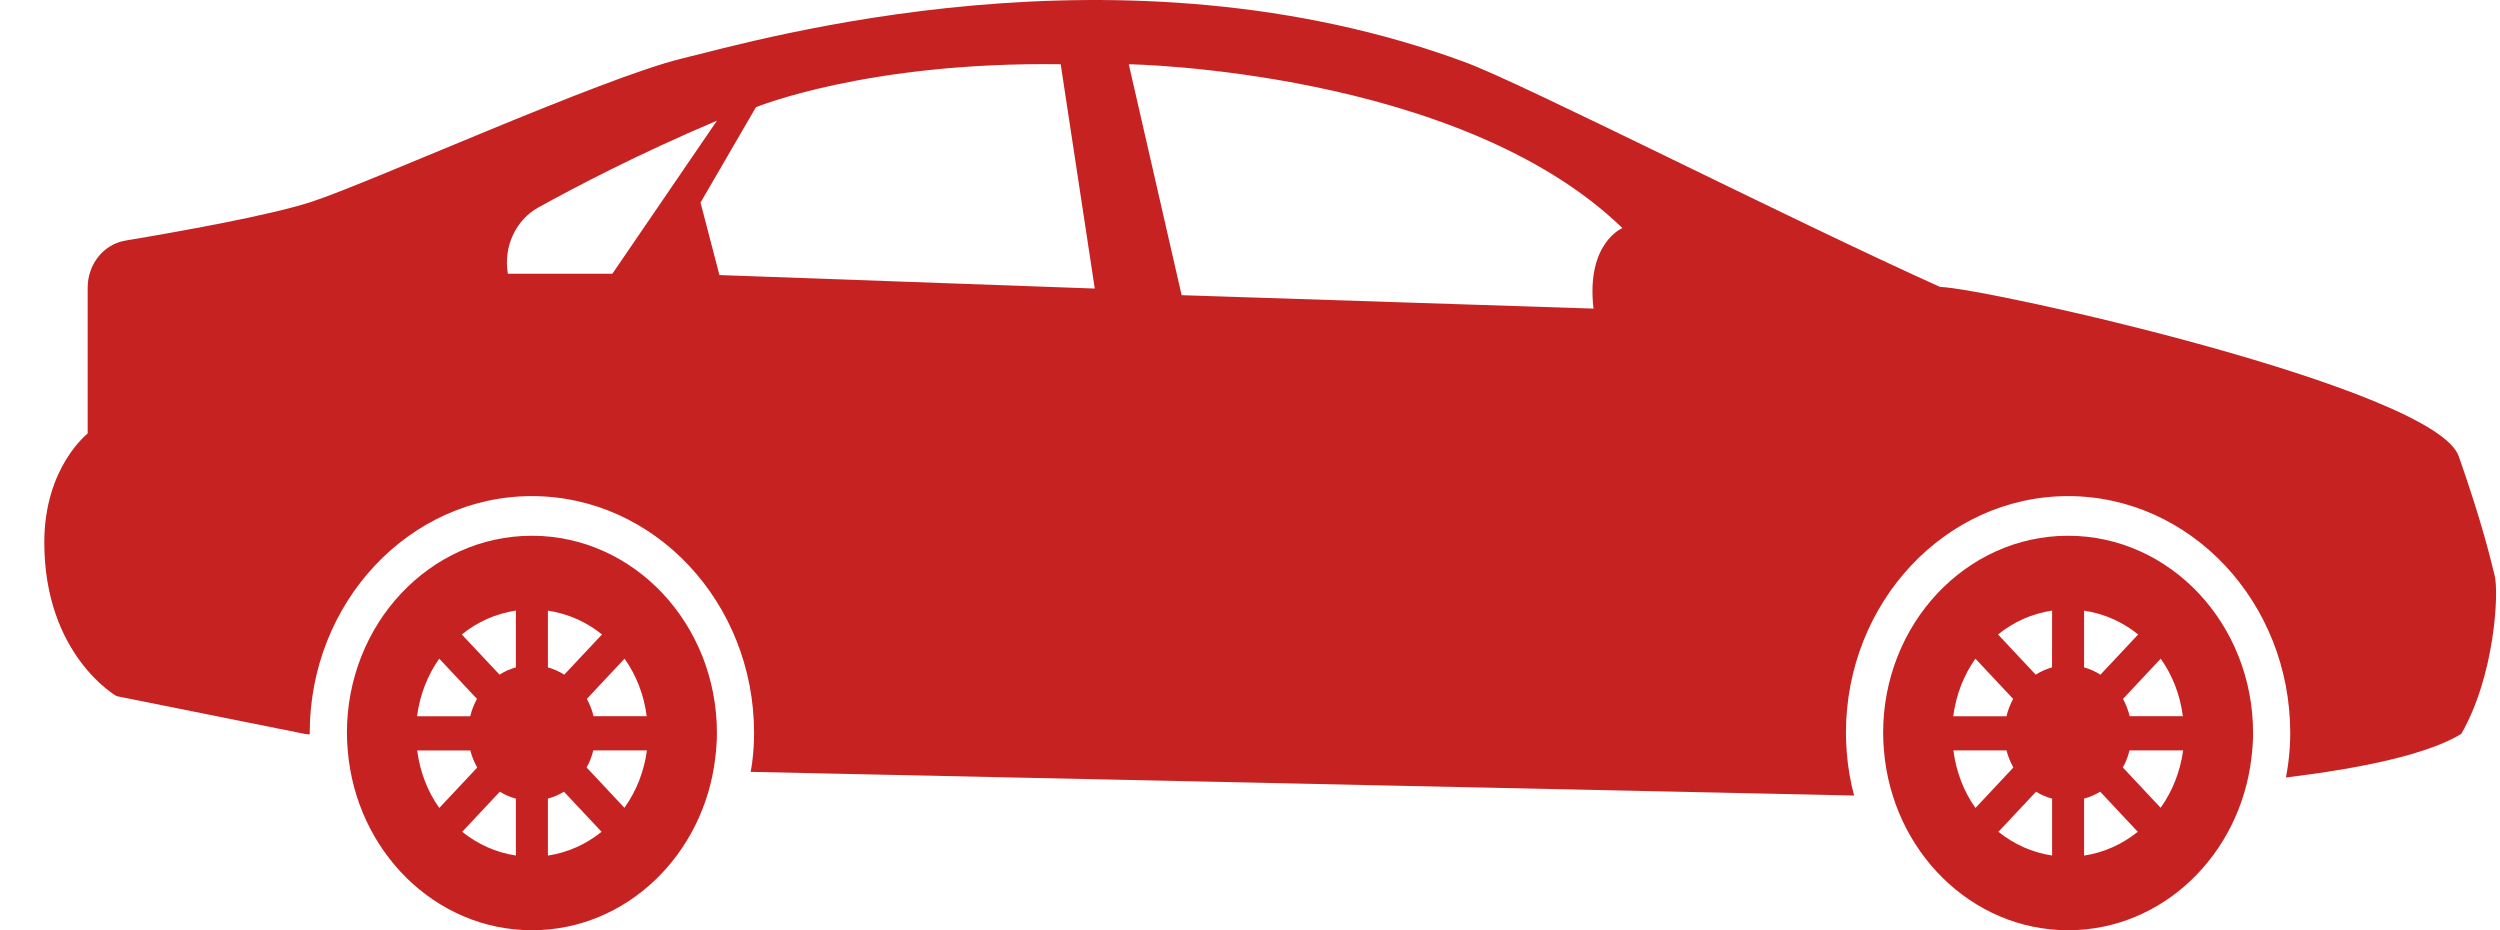 <svg width="43" height="16" viewBox="0 0 43 16" fill="none" xmlns="http://www.w3.org/2000/svg">
<path d="M35.571 9.215C37.328 9.215 38.753 10.734 38.753 12.608C38.753 12.752 38.742 12.895 38.725 13.034C38.528 14.706 37.193 16 35.572 16C33.907 16 32.541 14.635 32.403 12.897C32.395 12.802 32.39 12.705 32.39 12.607C32.389 10.734 33.814 9.215 35.571 9.215ZM37.164 11.329L36.516 12.021C36.566 12.114 36.605 12.213 36.631 12.319H37.545C37.498 11.95 37.366 11.613 37.164 11.329ZM37.55 12.907H36.628C36.602 13.011 36.564 13.11 36.513 13.201L37.163 13.894C37.364 13.612 37.5 13.275 37.55 12.907ZM35.846 14.716C36.191 14.664 36.504 14.52 36.77 14.307L36.123 13.617C36.037 13.67 35.944 13.709 35.846 13.736V14.716ZM35.846 11.479C35.947 11.507 36.04 11.549 36.128 11.604L36.776 10.913C36.51 10.697 36.193 10.555 35.846 10.503V11.479ZM35.296 10.502C34.949 10.554 34.632 10.697 34.366 10.913L35.014 11.604C35.101 11.549 35.196 11.507 35.295 11.479L35.296 10.502ZM35.296 14.715V13.737C35.198 13.709 35.105 13.671 35.02 13.617L34.373 14.307C34.638 14.52 34.951 14.663 35.296 14.715ZM33.978 13.897L34.63 13.201C34.579 13.109 34.538 13.012 34.512 12.907H33.598C33.646 13.274 33.776 13.614 33.978 13.897ZM34.511 12.319C34.537 12.213 34.576 12.114 34.626 12.021L33.977 11.329C33.776 11.613 33.644 11.95 33.596 12.32H34.511V12.319Z" fill="#C62222"/>
<path d="M9.149 9.215C10.906 9.215 12.331 10.734 12.331 12.608C12.331 12.752 12.32 12.895 12.303 13.034C12.106 14.706 10.771 16 9.15 16C7.485 16 6.119 14.635 5.98 12.897C5.973 12.802 5.967 12.705 5.967 12.607C5.966 10.734 7.391 9.215 9.149 9.215ZM10.742 11.329L10.094 12.021C10.144 12.114 10.184 12.213 10.209 12.319H11.123C11.076 11.95 10.944 11.613 10.742 11.329ZM11.127 12.907H10.205C10.179 13.011 10.141 13.11 10.09 13.201L10.74 13.894C10.942 13.612 11.078 13.275 11.127 12.907ZM9.424 14.716C9.769 14.664 10.082 14.52 10.347 14.307L9.7 13.617C9.615 13.67 9.522 13.709 9.424 13.736V14.716ZM9.424 11.479C9.524 11.507 9.618 11.549 9.705 11.604L10.354 10.913C10.087 10.697 9.771 10.555 9.424 10.503V11.479ZM8.873 10.502C8.526 10.554 8.209 10.697 7.943 10.913L8.592 11.604C8.678 11.549 8.773 11.506 8.873 11.479V10.502ZM8.873 14.715V13.737C8.775 13.709 8.682 13.671 8.597 13.617L7.95 14.307C8.215 14.52 8.529 14.663 8.873 14.715ZM7.556 13.897L8.208 13.202C8.157 13.11 8.115 13.013 8.09 12.908H7.175C7.224 13.274 7.353 13.614 7.556 13.897ZM8.088 12.319C8.114 12.213 8.153 12.114 8.204 12.021L7.555 11.329C7.354 11.613 7.222 11.95 7.173 12.32H8.088V12.319Z" fill="#C62222"/>
<path d="M1.508 7.457V4.947C1.508 4.543 1.783 4.201 2.157 4.138C3.055 3.988 4.647 3.705 5.362 3.47C6.387 3.133 10.348 1.345 11.72 1.009C13.092 0.674 19.278 -1.119 25.203 1.071C26.205 1.441 30.716 3.74 33.368 4.935C34.149 4.953 41.88 6.672 42.291 7.849C42.703 9.027 42.832 9.599 42.908 9.898C42.984 10.197 42.908 11.628 42.333 12.624C41.748 12.977 40.621 13.214 39.318 13.373C39.333 13.288 39.349 13.205 39.359 13.119C39.382 12.935 39.392 12.768 39.392 12.608C39.392 10.361 37.679 8.533 35.571 8.533C33.464 8.533 31.75 10.361 31.75 12.608C31.75 12.723 31.757 12.838 31.765 12.95C31.785 13.202 31.828 13.447 31.89 13.683C31.887 13.683 31.879 13.683 31.879 13.683L12.911 13.276C12.919 13.224 12.931 13.172 12.937 13.119C12.96 12.936 12.97 12.768 12.97 12.608C12.97 10.361 11.256 8.533 9.149 8.533C7.041 8.533 5.327 10.361 5.327 12.608C5.327 12.616 5.328 12.624 5.328 12.632L5.247 12.624L2.004 11.973C2.004 11.973 0.762 11.268 0.762 9.328C0.762 8.034 1.508 7.457 1.508 7.457ZM20.324 5.077L27.408 5.308C27.278 4.177 27.906 3.923 27.906 3.923C25.09 1.197 19.415 1.105 19.415 1.105L20.324 5.077ZM12.374 4.731L18.83 4.963L18.244 1.105C14.908 1.059 13.002 1.844 13.002 1.844L12.049 3.484L12.374 4.731ZM8.735 4.708H10.533L12.332 2.075C10.982 2.647 9.903 3.212 9.26 3.568C8.869 3.784 8.656 4.247 8.735 4.708Z" fill="#C62222"/>
</svg>
